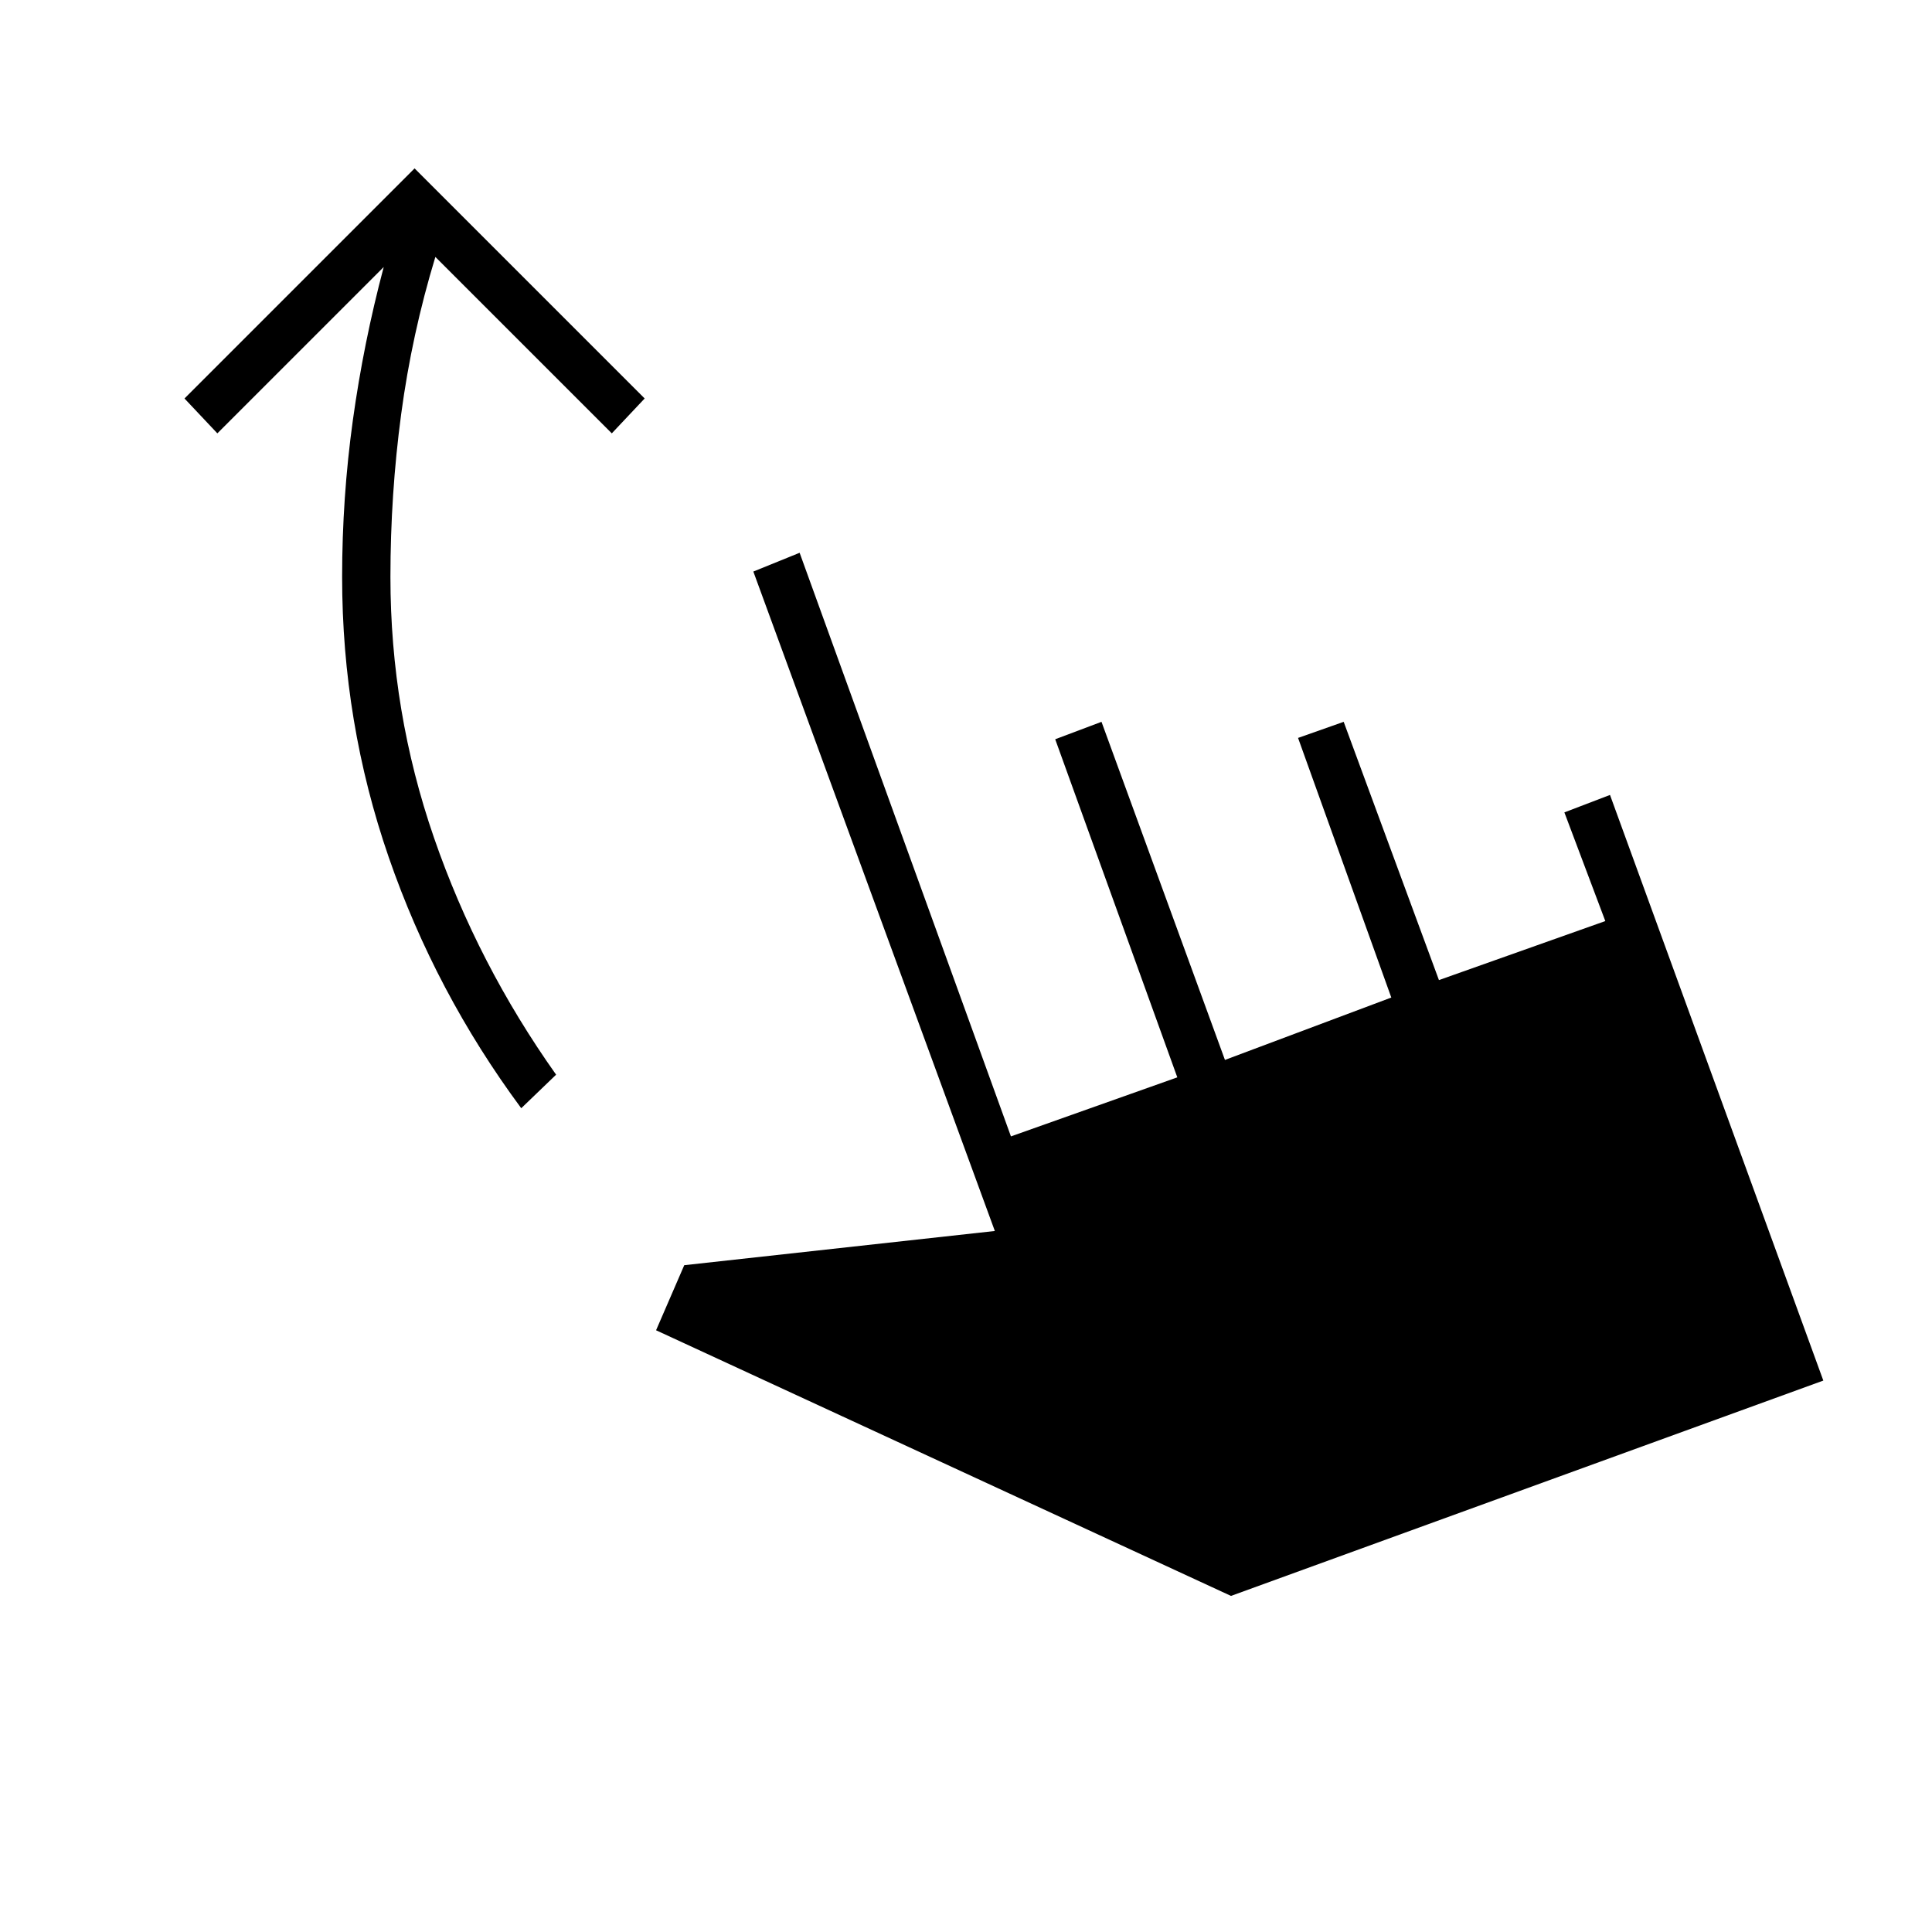<svg xmlns="http://www.w3.org/2000/svg" height="40" viewBox="0 -960 960 960" width="40"><path d="M259-409.33Q216.33-467 193.17-534 170-601 170-673.33q0-39.34 5.33-77.84 5.34-38.5 15.34-76.16L108-744.67 91.67-762 206-876.33 320.33-762 304-744.67l-87.67-87.66q-11.66 38.33-17 78.16-5.33 39.84-5.33 80.84 0 67 21.67 129.66Q237.33-481 276.33-426L259-409.33ZM611.67-167 326-299l14-32.33 154.33-17-120-327.67 23-9.33 105 290L585-424.67l-60.67-168 23-8.66 61.34 168 82.66-31-46.33-129 22.67-8L715-473l82.67-29.33-20.34-54L800-565l106 291-294.33 107Z"/></svg>